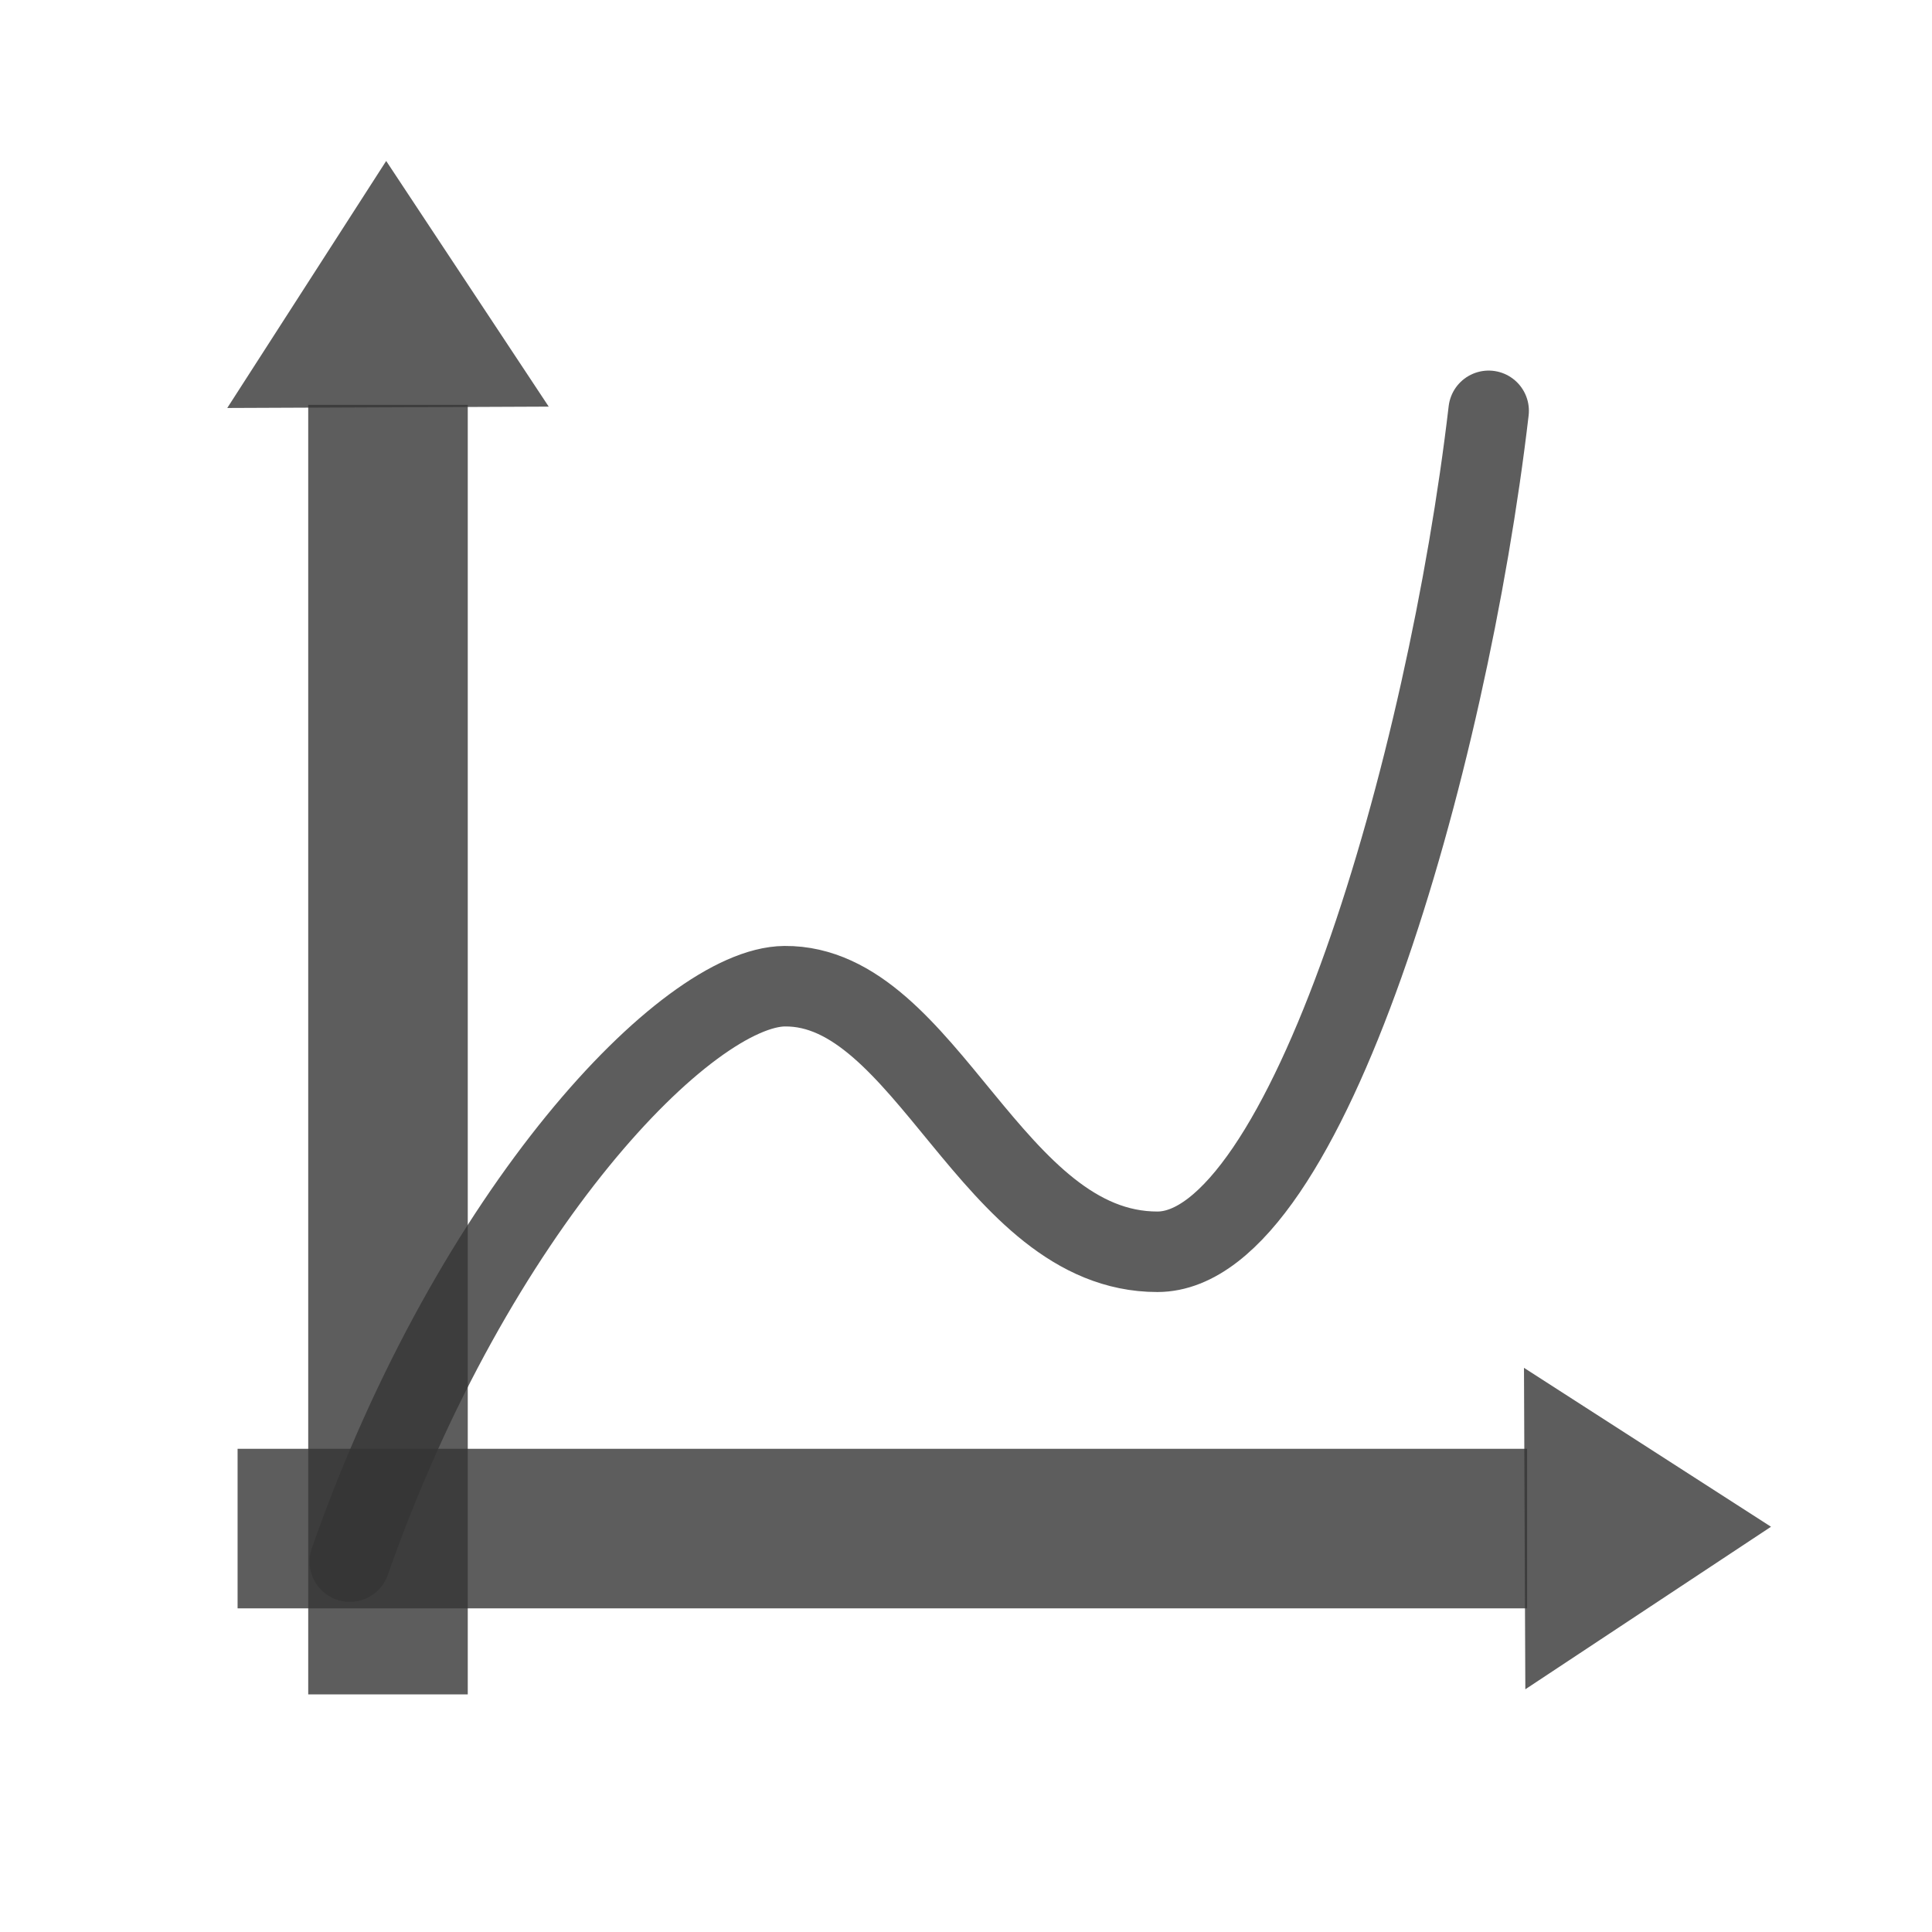 <?xml version="1.0" encoding="UTF-8" standalone="no"?>
<svg
   xmlns:dc="http://purl.org/dc/elements/1.1/"
   xmlns:cc="http://creativecommons.org/ns#"
   xmlns:rdf="http://www.w3.org/1999/02/22-rdf-syntax-ns#"
   xmlns:svg="http://www.w3.org/2000/svg"
   xmlns="http://www.w3.org/2000/svg"
   version="1.1"
   width="48"
   height="48"
   id="svg11300">
  <defs
     id="defs3" />
  <path
     d="m 8.691,38.797 c 3.087,-8.797 8.39,-14.274 10.803,-14.295 3.53,-0.031 5.144,6.598 9.26,6.598 3.71,0 7.202,-12.096 8.231,-20.893"
     id="path9990"
     style="fill:none;stroke:#353535;stroke-width:2;stroke-linecap:round;stroke-miterlimit:4;stroke-opacity:0.8;stroke-dasharray:none" />
  <g
     id="g3057">
    <g
       transform="matrix(1.02,0,0,0.932,-13.389,2.285)"
       id="g3228">
      <path
         d="m 22.577,8.34 c 0,34.376 0,34.376 0,34.376"
         id="path3032"
         style="fill:none;stroke:#353535;stroke-width:3.886;stroke-linecap:butt;stroke-linejoin:miter;stroke-miterlimit:4;stroke-opacity:0.8;stroke-dasharray:none" />
      <path
         d="M 22.533,1.839 18.662,8.424 26.492,8.388 22.533,1.839"
         id="path9994-5"
         style="fill:#353535;fill-opacity:0.8;fill-rule:evenodd" />
    </g>
    <g
       transform="matrix(0,1.02,-0.932,0,45.714,14.948)"
       id="g3228-1">
      <path
         d="m 22.577,8.34 c 0,34.376 0,34.376 0,34.376"
         id="path3032-1"
         style="fill:none;stroke:#353535;stroke-width:3.886;stroke-linecap:butt;stroke-linejoin:miter;stroke-miterlimit:4;stroke-opacity:0.8;stroke-dasharray:none" />
      <path
         d="M 22.533,1.839 18.662,8.424 26.492,8.388 22.533,1.839"
         id="path9994-5-0"
         style="fill:#353535;fill-opacity:0.8;fill-rule:evenodd" />
    </g>
  </g>
</svg>
